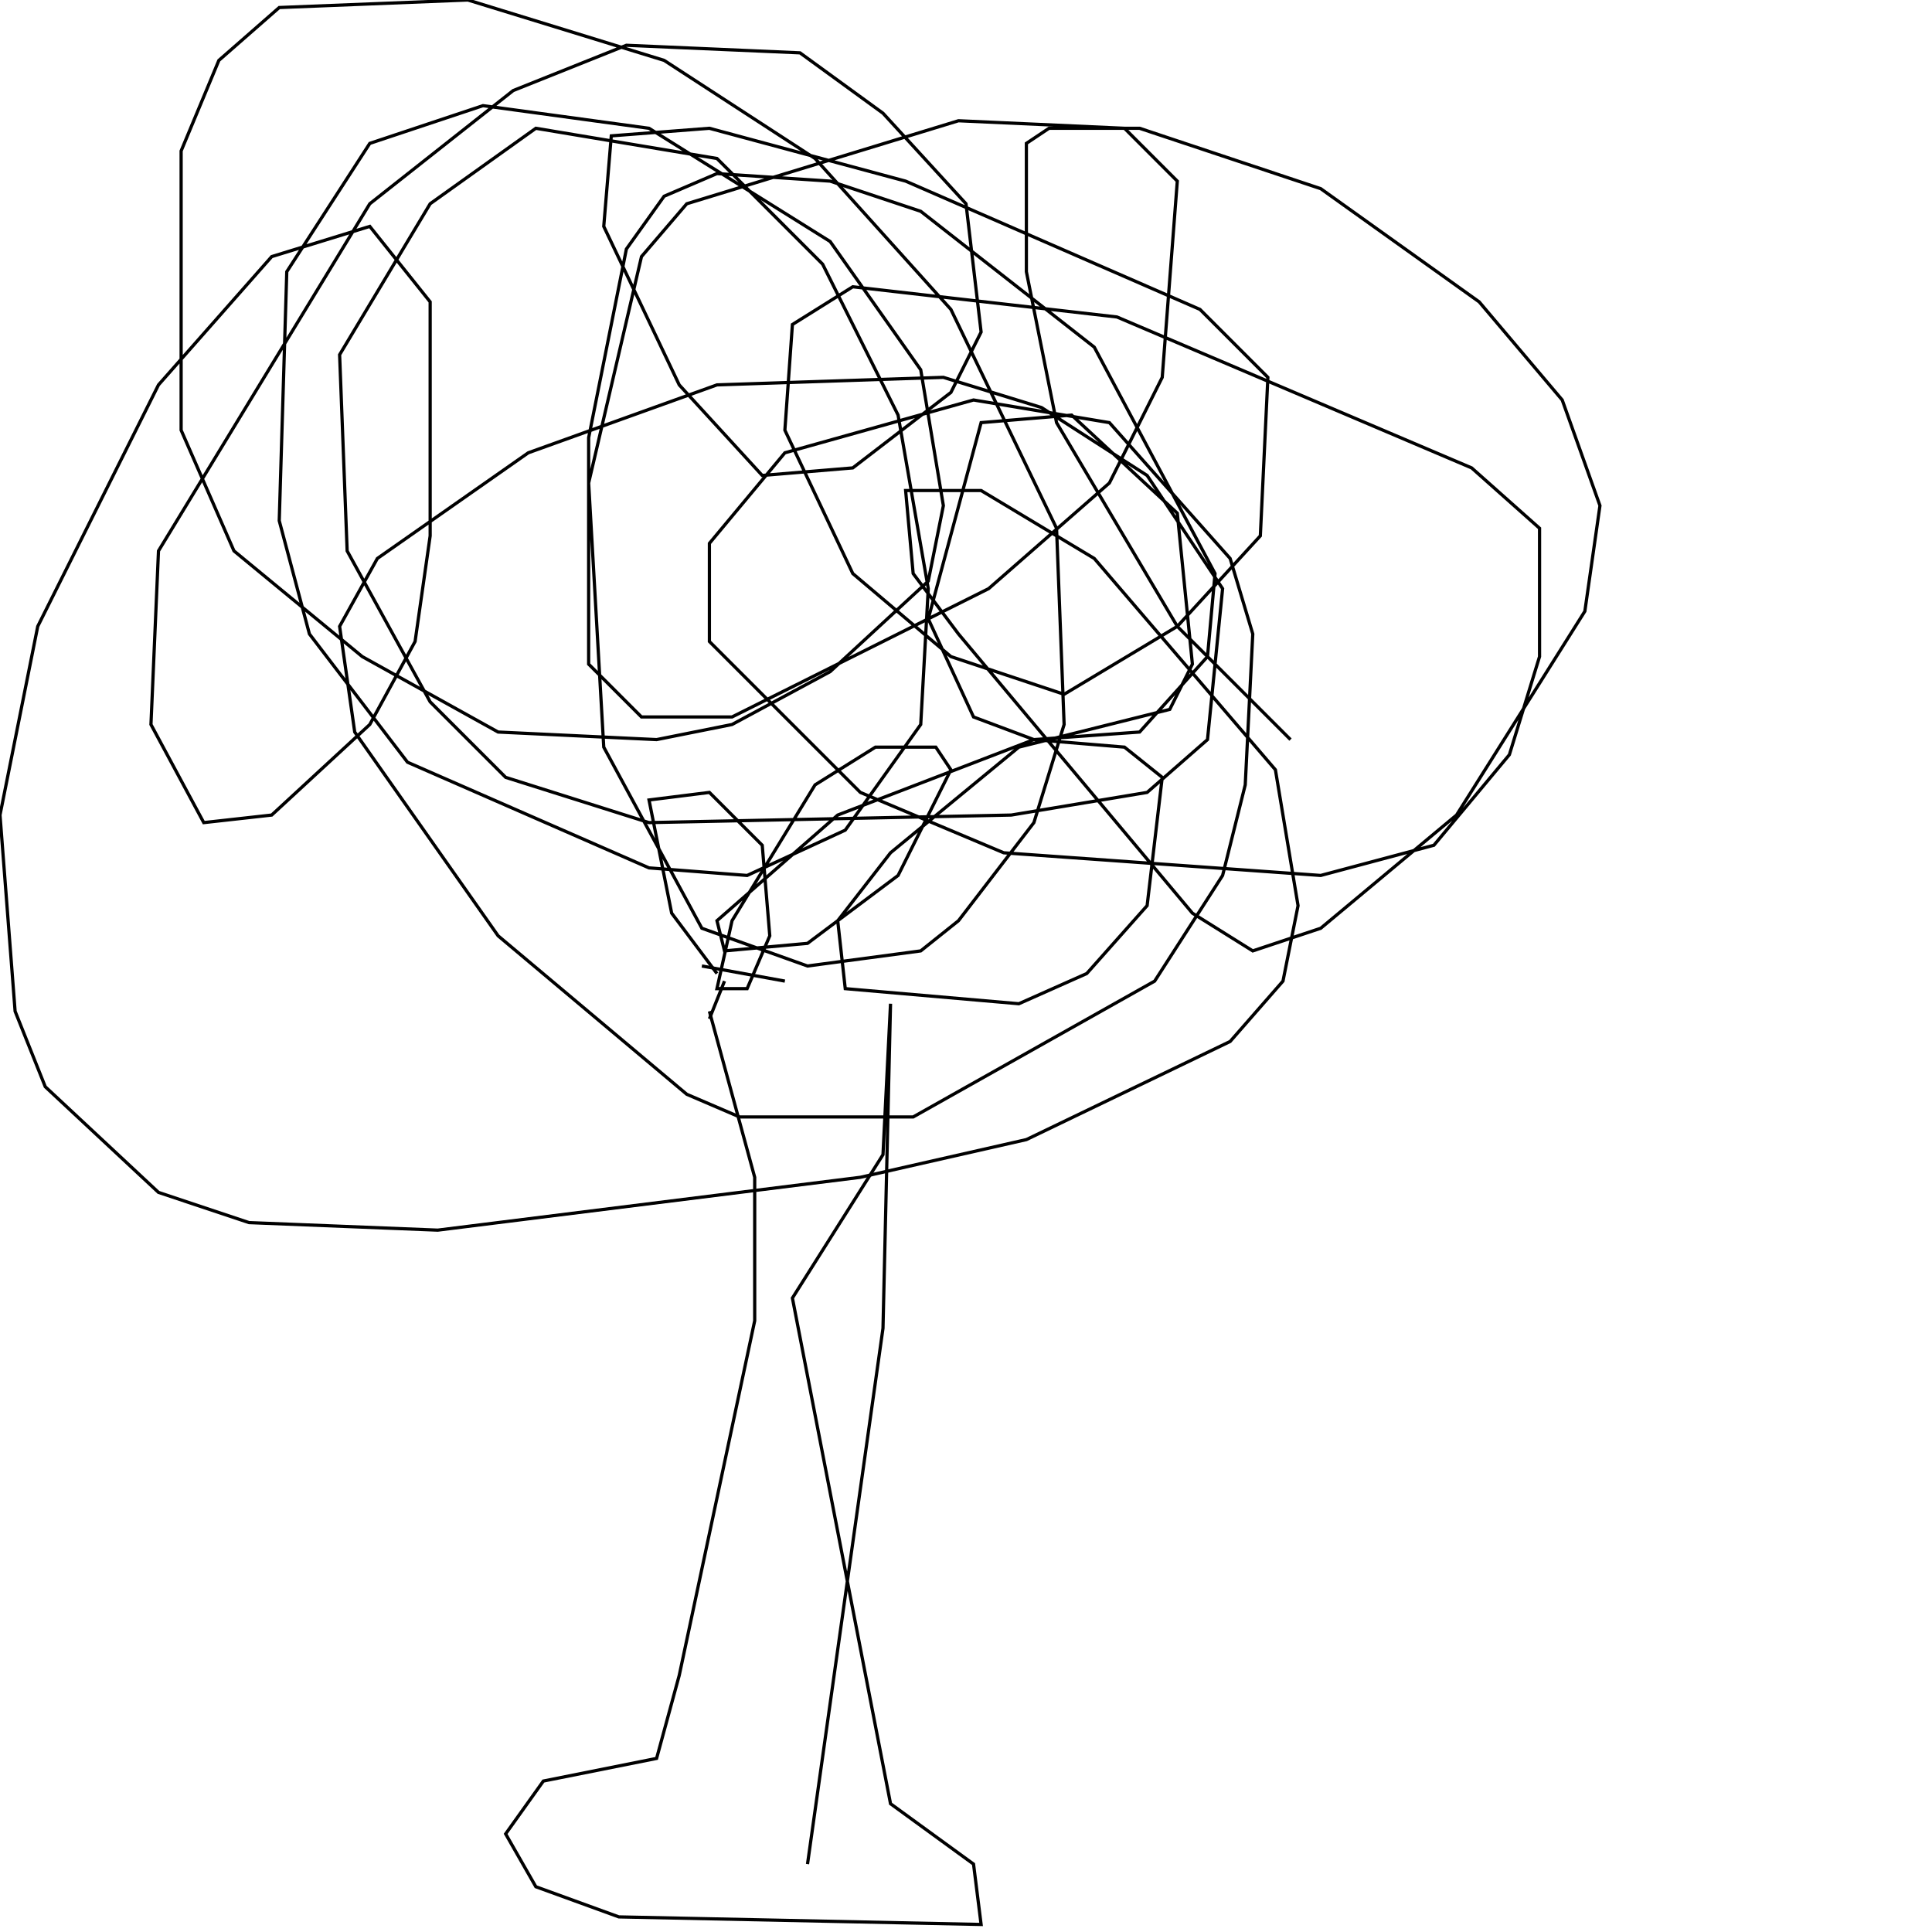 <?xml version="1.0" encoding="UTF-8" standalone="no"?>
<!--Created with ndjsontosvg (https:https://github.com/thompson318/ndjsontosvg) 
	from the simplified Google quickdraw data set. key_id = 5044025016975360-->
<svg width="600" height="600"
	xmlns="http://www.w3.org/2000/svg">
	xmlns:ndjsontosvg="https://github.com/thompson318/ndjsontosvg"
	xmlns:quickdraw="https://quickdraw.withgoogle.com/data"
	xmlns:scikit-surgery="https://doi.org/10.1007/s11548-020-02180-5">

	<rect width="100%" height="100%" fill="white" />
	<path d = "M 220.31 314.06 L 234.38 365.62 L 234.38 410.16 L 210.94 520.31 L 203.91 546.09 L 168.75 553.12 L 157.03 569.53 L 166.41 585.94 L 192.19 595.31 L 304.69 597.66 L 302.34 578.91 L 276.56 560.16 L 246.09 403.12 L 274.22 358.59 L 276.56 311.72 L 274.22 412.50 L 250.78 578.91" stroke="black" fill="transparent"/>
	<path d = "M 243.75 304.69 L 217.97 300.00" stroke="black" fill="transparent"/>
	<path d = "M 220.31 316.41 L 225.00 304.69" stroke="black" fill="transparent"/>
	<path d = "M 222.66 302.34 L 208.59 283.59 L 201.56 248.44 L 220.31 246.09 L 236.72 262.50 L 239.06 290.62 L 232.03 307.03 L 222.66 307.03 L 227.34 285.94 L 253.12 243.75 L 271.88 232.03 L 290.62 232.03 L 295.31 239.06 L 278.91 271.88 L 250.78 292.97 L 225.00 295.31 L 222.66 285.94 L 260.16 253.12 L 321.09 229.69 L 349.22 232.03 L 360.94 241.41 L 356.25 281.25 L 337.50 302.34 L 316.41 311.72 L 262.50 307.03 L 260.16 285.94 L 276.56 264.84 L 316.41 232.03 L 363.28 220.31 L 370.31 206.25 L 365.62 159.38 L 332.81 128.91 L 304.69 131.25 L 288.28 192.19 L 302.34 222.66 L 321.09 229.69 L 353.91 227.34 L 375.00 203.91 L 377.34 178.12 L 339.84 107.81 L 285.94 65.62 L 257.81 56.25 L 222.66 53.91 L 206.25 60.94 L 194.53 77.34 L 182.81 135.94 L 182.81 206.25 L 199.22 222.66 L 227.34 222.66 L 307.03 182.81 L 344.53 150.00 L 360.94 117.19 L 365.62 56.25 L 349.22 39.84 L 297.66 37.50 L 213.28 63.28 L 199.22 79.69 L 182.81 150.00 L 187.50 232.03 L 217.97 288.28 L 250.78 300.00 L 285.94 295.31 L 297.66 285.94 L 321.09 255.47 L 330.47 225.00 L 328.12 164.06 L 295.31 96.09 L 253.12 49.22 L 206.25 18.75 L 145.31 0.00 L 86.72 2.34 L 67.97 18.75 L 56.25 46.88 L 56.25 133.59 L 72.66 171.09 L 112.50 203.91 L 154.69 227.34 L 203.91 229.69 L 227.34 225.00 L 257.81 208.59 L 288.28 180.47 L 292.97 157.03 L 285.94 114.84 L 257.81 75.00 L 201.56 39.84 L 150.00 32.81 L 114.84 44.53 L 89.06 84.38 L 86.72 161.72 L 96.09 196.88 L 126.56 236.72 L 201.56 269.53 L 232.03 271.88 L 262.50 257.81 L 285.94 225.00 L 288.28 182.81 L 278.91 128.91 L 255.47 82.03 L 222.66 49.22 L 166.41 39.84 L 133.59 63.28 L 105.47 110.16 L 107.81 171.09 L 133.59 217.97 L 157.03 241.41 L 201.56 255.47 L 314.06 253.12 L 356.25 246.09 L 375.00 229.69 L 379.69 182.81 L 356.25 147.66 L 323.44 126.56 L 292.97 117.19 L 222.66 119.53 L 164.06 140.62 L 117.19 173.44 L 105.47 194.53 L 110.16 227.34 L 154.69 290.62 L 213.28 339.84 L 229.69 346.88 L 283.59 346.88 L 358.59 304.69 L 379.69 271.88 L 386.72 243.75 L 389.06 196.88 L 382.03 173.44 L 344.53 131.25 L 302.34 124.22 L 243.75 140.62 L 220.31 168.75 L 220.31 199.22 L 267.19 246.09 L 311.72 264.84 L 410.16 271.88 L 445.31 262.50 L 468.75 234.38 L 478.12 203.91 L 478.12 164.06 L 457.03 145.31 L 346.88 98.44 L 264.84 89.06 L 246.09 100.78 L 243.75 133.59 L 264.84 178.12 L 295.31 203.91 L 330.47 215.62 L 365.62 194.53 L 391.41 166.41 L 393.75 117.19 L 372.66 96.09 L 281.25 56.25 L 220.31 39.84 L 189.84 42.19 L 187.50 70.31 L 210.94 119.53 L 236.72 147.66 L 264.84 145.31 L 295.31 121.88 L 304.69 103.12 L 300.00 63.28 L 274.22 35.16 L 248.44 16.41 L 194.53 14.06 L 159.38 28.12 L 114.84 63.28 L 49.22 171.09 L 46.88 225.00 L 63.28 255.47 L 84.38 253.12 L 114.84 225.00 L 128.91 199.22 L 133.59 166.41 L 133.59 93.75 L 114.84 70.31 L 84.38 79.69 L 49.22 119.53 L 11.72 194.53 L 0.00 253.12 L 4.69 314.06 L 14.06 337.50 L 49.22 370.31 L 77.34 379.69 L 135.94 382.03 L 267.19 365.62 L 318.75 353.91 L 382.03 323.44 L 398.44 304.69 L 403.12 281.25 L 396.09 239.06 L 339.84 173.44 L 304.69 152.34 L 281.25 152.34 L 283.59 178.12 L 297.66 196.88 L 370.31 283.59 L 389.06 295.31 L 410.16 288.28 L 452.34 253.12 L 492.19 189.84 L 496.88 157.03 L 485.16 124.22 L 459.38 93.75 L 410.16 58.59 L 353.91 39.84 L 325.78 39.84 L 318.75 44.53 L 318.75 84.38 L 328.12 131.25 L 365.62 194.53 L 400.78 229.69" stroke="black" fill="transparent"/>
</svg>